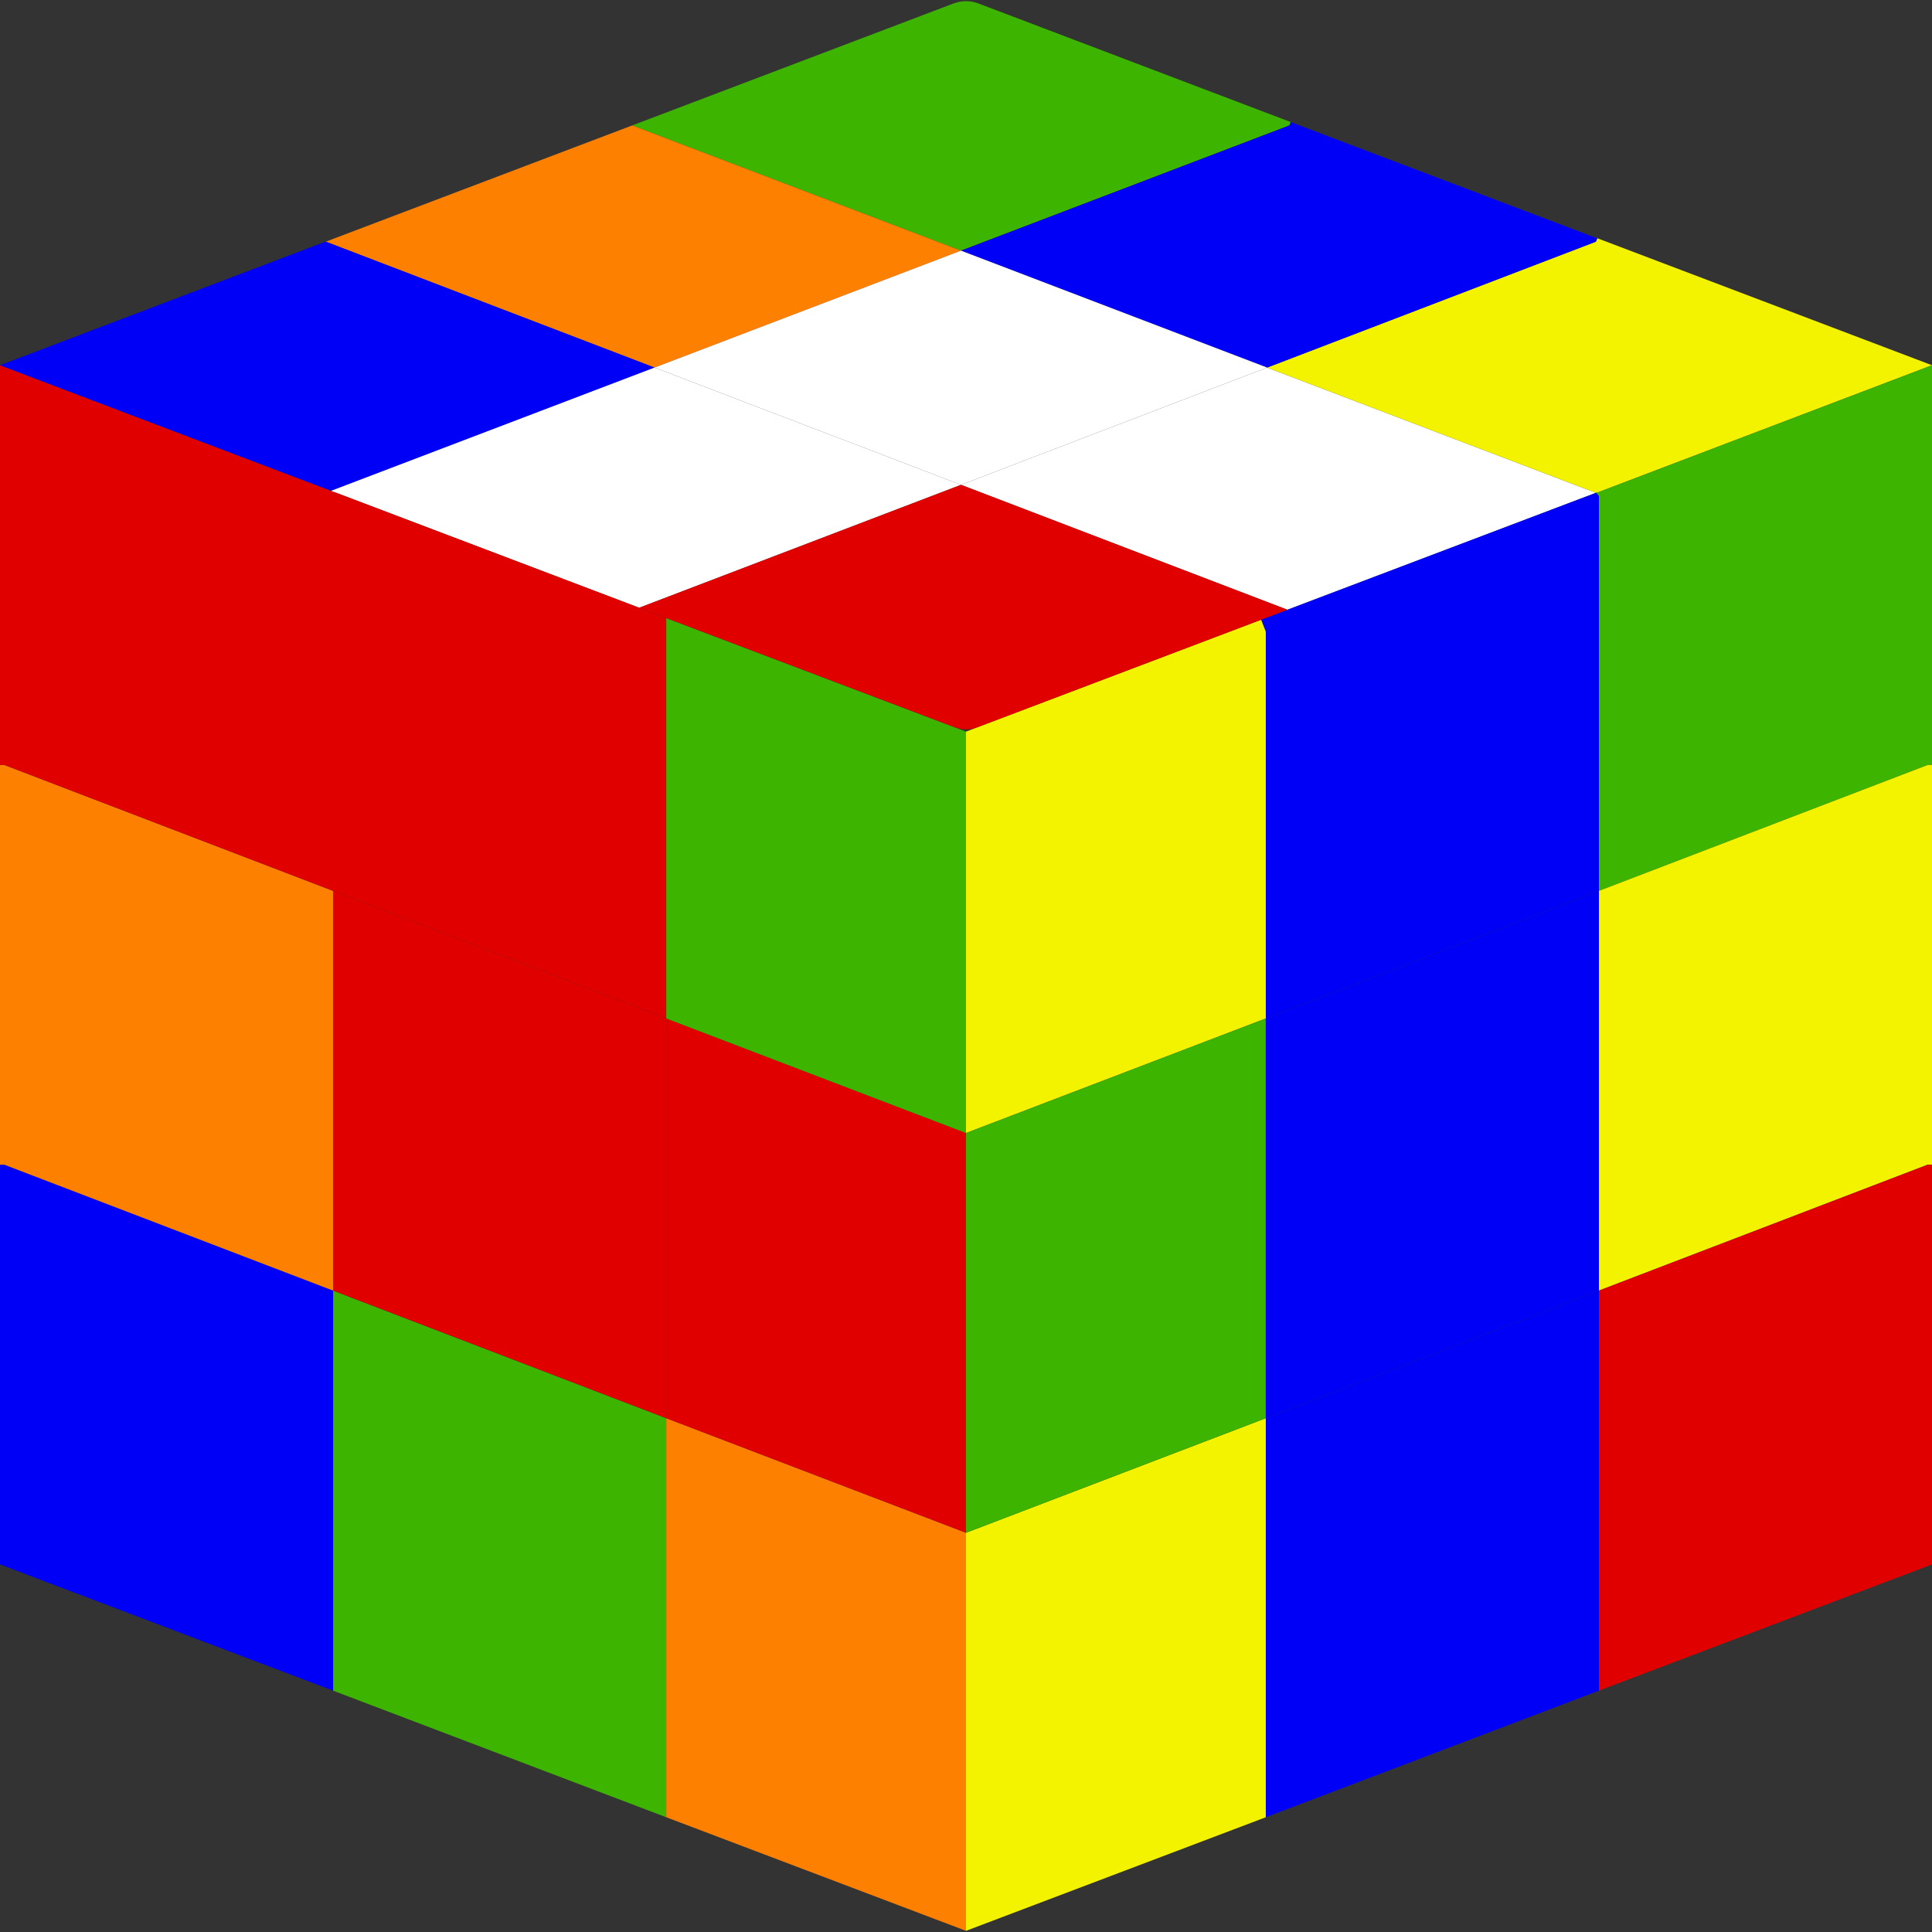 <?xml version="1.0" encoding="UTF-8" standalone="no"?>
<svg
   xmlns:dc="http://purl.org/dc/elements/1.1/"
   xmlns:cc="http://creativecommons.org/ns#"
   xmlns:rdf="http://www.w3.org/1999/02/22-rdf-syntax-ns#"
   xmlns:svg="http://www.w3.org/2000/svg"
   xmlns="http://www.w3.org/2000/svg"
   xmlns:sodipodi="http://sodipodi.sourceforge.net/DTD/sodipodi-0.dtd"
   xmlns:inkscape="http://www.inkscape.org/namespaces/inkscape"
   version="1.1"
   id="Layer_1"
   x="0px"
   y="0px"
   viewBox="0 0 512 512"
   style="enable-background:new 0 0 512 512;"
   xml:space="preserve"
   sodipodi:docname="rubiks-cube-melange.svg"
   inkscape:version="0.92.3 (2405546, 2018-03-11)"><rect x="0" y="0" width="512" height="512" fill="#333333" stroke="none"/><defs
   id="defs59" /><sodipodi:namedview
   pagecolor="#ffffff"
   bordercolor="#666666"
   borderopacity="1"
   objecttolerance="10"
   gridtolerance="10"
   guidetolerance="10"
   inkscape:pageopacity="0"
   inkscape:pageshadow="2"
   inkscape:window-width="1613"
   inkscape:window-height="995"
   id="namedview57"
   showgrid="false"
   inkscape:zoom="0.921875"
   inkscape:cx="395.01064"
   inkscape:cy="334.8695"
   inkscape:window-x="67"
   inkscape:window-y="27"
   inkscape:window-maximized="1"
   inkscape:current-layer="Layer_1" />
<path
   style="fill:#3cb400;fill-opacity:1"
   d="M342.069,32.353l-0.353,0.883l-87.04,33.192l-87.128-33.192L252.91,0.839  c1.995-0.706,4.184-0.706,6.179,0L342.069,32.353z"
   id="path2" />
<polygon
   style="fill: #FD8000;"
   points="254.676,66.428 173.462,97.412 86.334,64.044 167.548,33.236 "
   id="polygon4" />
<polygon
   style="fill: white;"
   points="422.93,130.604 341.186,161.589 254.676,128.486 335.801,97.412 "
   id="polygon6" />
<polygon
   style="fill: #F3F300;"
   points="512,96.794 423.371,130.516 423.018,130.604 422.93,130.604 335.801,97.412 422.93,64.044   423.283,63.161 423.371,63.161 "
   id="polygon8" />
<polygon
   style="fill: #0000F7;"
   points="423.283,63.161 422.93,64.044 335.801,97.412 254.676,66.428 341.716,33.236 342.069,32.353   "
   id="polygon10" />
<polygon
   style="fill: #FD8000;"
   points="256,406.201 256,511.691 176.552,481.589 176.552,375.835 "
   id="polygon12" />
<polygon
   style="fill: #E00000;"
   points="256,300.27 256,406.201 176.552,375.835 176.552,269.903 "
   id="polygon14" />
<polygon
   style="fill:#3cb400;fill-opacity:1"
   points="256,193.898 256,300.27 176.552,269.903 176.552,163.796 253.263,192.839 "
   id="polygon16" />
<polygon
   style="fill:#3cb400;fill-opacity:1"
   points="176.552,375.835 176.552,481.589 88.276,448.044 88.276,342.025 "
   id="polygon18" />
<polygon
   style="fill: #0000F7;"
   points="88.276,342.025 88.276,448.044 0,414.588 0,308.657 1.148,308.657 "
   id="polygon20" />
<polygon
   style="fill: #FD8000;"
   points="88.276,236.094 88.276,342.025 1.148,308.657 0,308.657 0,202.726 1.148,202.726 "
   id="polygon22" />
<polygon
   style="fill: #E00000;"
   points="88.894,130.516 88.276,132.105 88.276,236.094 1.148,202.726 0,202.726 0,96.794   87.746,130.074 "
   id="polygon24" />
<polygon
   style="fill:#3cb400;fill-opacity:1"
   points="512,96.794 512,202.726 510.852,202.726 423.724,236.094 423.724,131.487 423.018,130.604   423.371,130.516 "
   id="polygon26" />
<polygon
   style="fill: #0000F7;"
   points="423.724,131.487 423.724,236.094 335.448,269.903 335.448,167.415 334.212,164.237   341.186,161.589 422.93,130.604 423.018,130.604 "
   id="polygon28" />
<polygon
   style="fill: #F3F300;"
   points="335.448,167.415 335.448,269.903 256,300.27 256,193.898 258.737,192.839 334.212,164.237   "
   id="polygon30" />
<polygon
   style="fill: #F3F300;"
   points="512,202.726 512,308.657 510.852,308.657 423.724,342.025 423.724,236.094 510.852,202.726   "
   id="polygon32" />
<polygon
   style="fill: #E00000;"
   points="512,308.657 512,414.588 423.724,448.044 423.724,342.025 510.852,308.657 "
   id="polygon34" />
<polygon
   style="fill: #0000F7;"
   points="423.724,342.025 423.724,448.044 335.448,481.589 335.448,375.835 "
   id="polygon36" />
<polygon
   style="fill: #F3F300;"
   points="335.448,375.835 335.448,481.589 256,511.691 256,406.201 "
   id="polygon38" />
<polygon
   style="fill: #0000F7;"
   points="173.462,97.412 87.746,130.074 0,96.794 86.246,64.044 86.334,64.044 "
   id="polygon40" />
<polygon
   style="fill: white;"
   points="335.801,97.412 254.676,128.486 173.462,97.412 254.676,66.428 "
   id="polygon42" />
<polygon
   style="fill: white;"
   points="254.676,128.486 169.401,161.059 88.894,130.516 87.746,130.074 173.462,97.412 "
   id="polygon44" />
<polygon
   style="fill: #E00000;"
   points="176.552,163.796 176.552,269.903 88.276,236.094 88.276,132.105 88.894,130.516   169.401,161.059 "
   id="polygon46" />
<polygon
   style="fill: #E00000;"
   points="176.552,269.903 176.552,375.835 88.276,342.025 88.276,236.094 "
   id="polygon48" />
<path
   style="fill: #E00000;"
   d="M341.186,161.589l-6.974,2.648l-75.476,28.601c-1.774,0.618-3.699,0.618-5.473,0l-76.712-29.043  l-7.15-2.737l85.274-32.574L341.186,161.589z"
   id="path50" />
<polygon
   style="fill:#3cb400;fill-opacity:1"
   points="335.448,269.903 335.448,375.835 256,406.201 256,300.27 "
   id="polygon52" />
<polygon
   style="fill: #0000F7;"
   points="423.724,236.094 423.724,342.025 335.448,375.835 335.448,269.903 "
   id="polygon54" />
</svg>